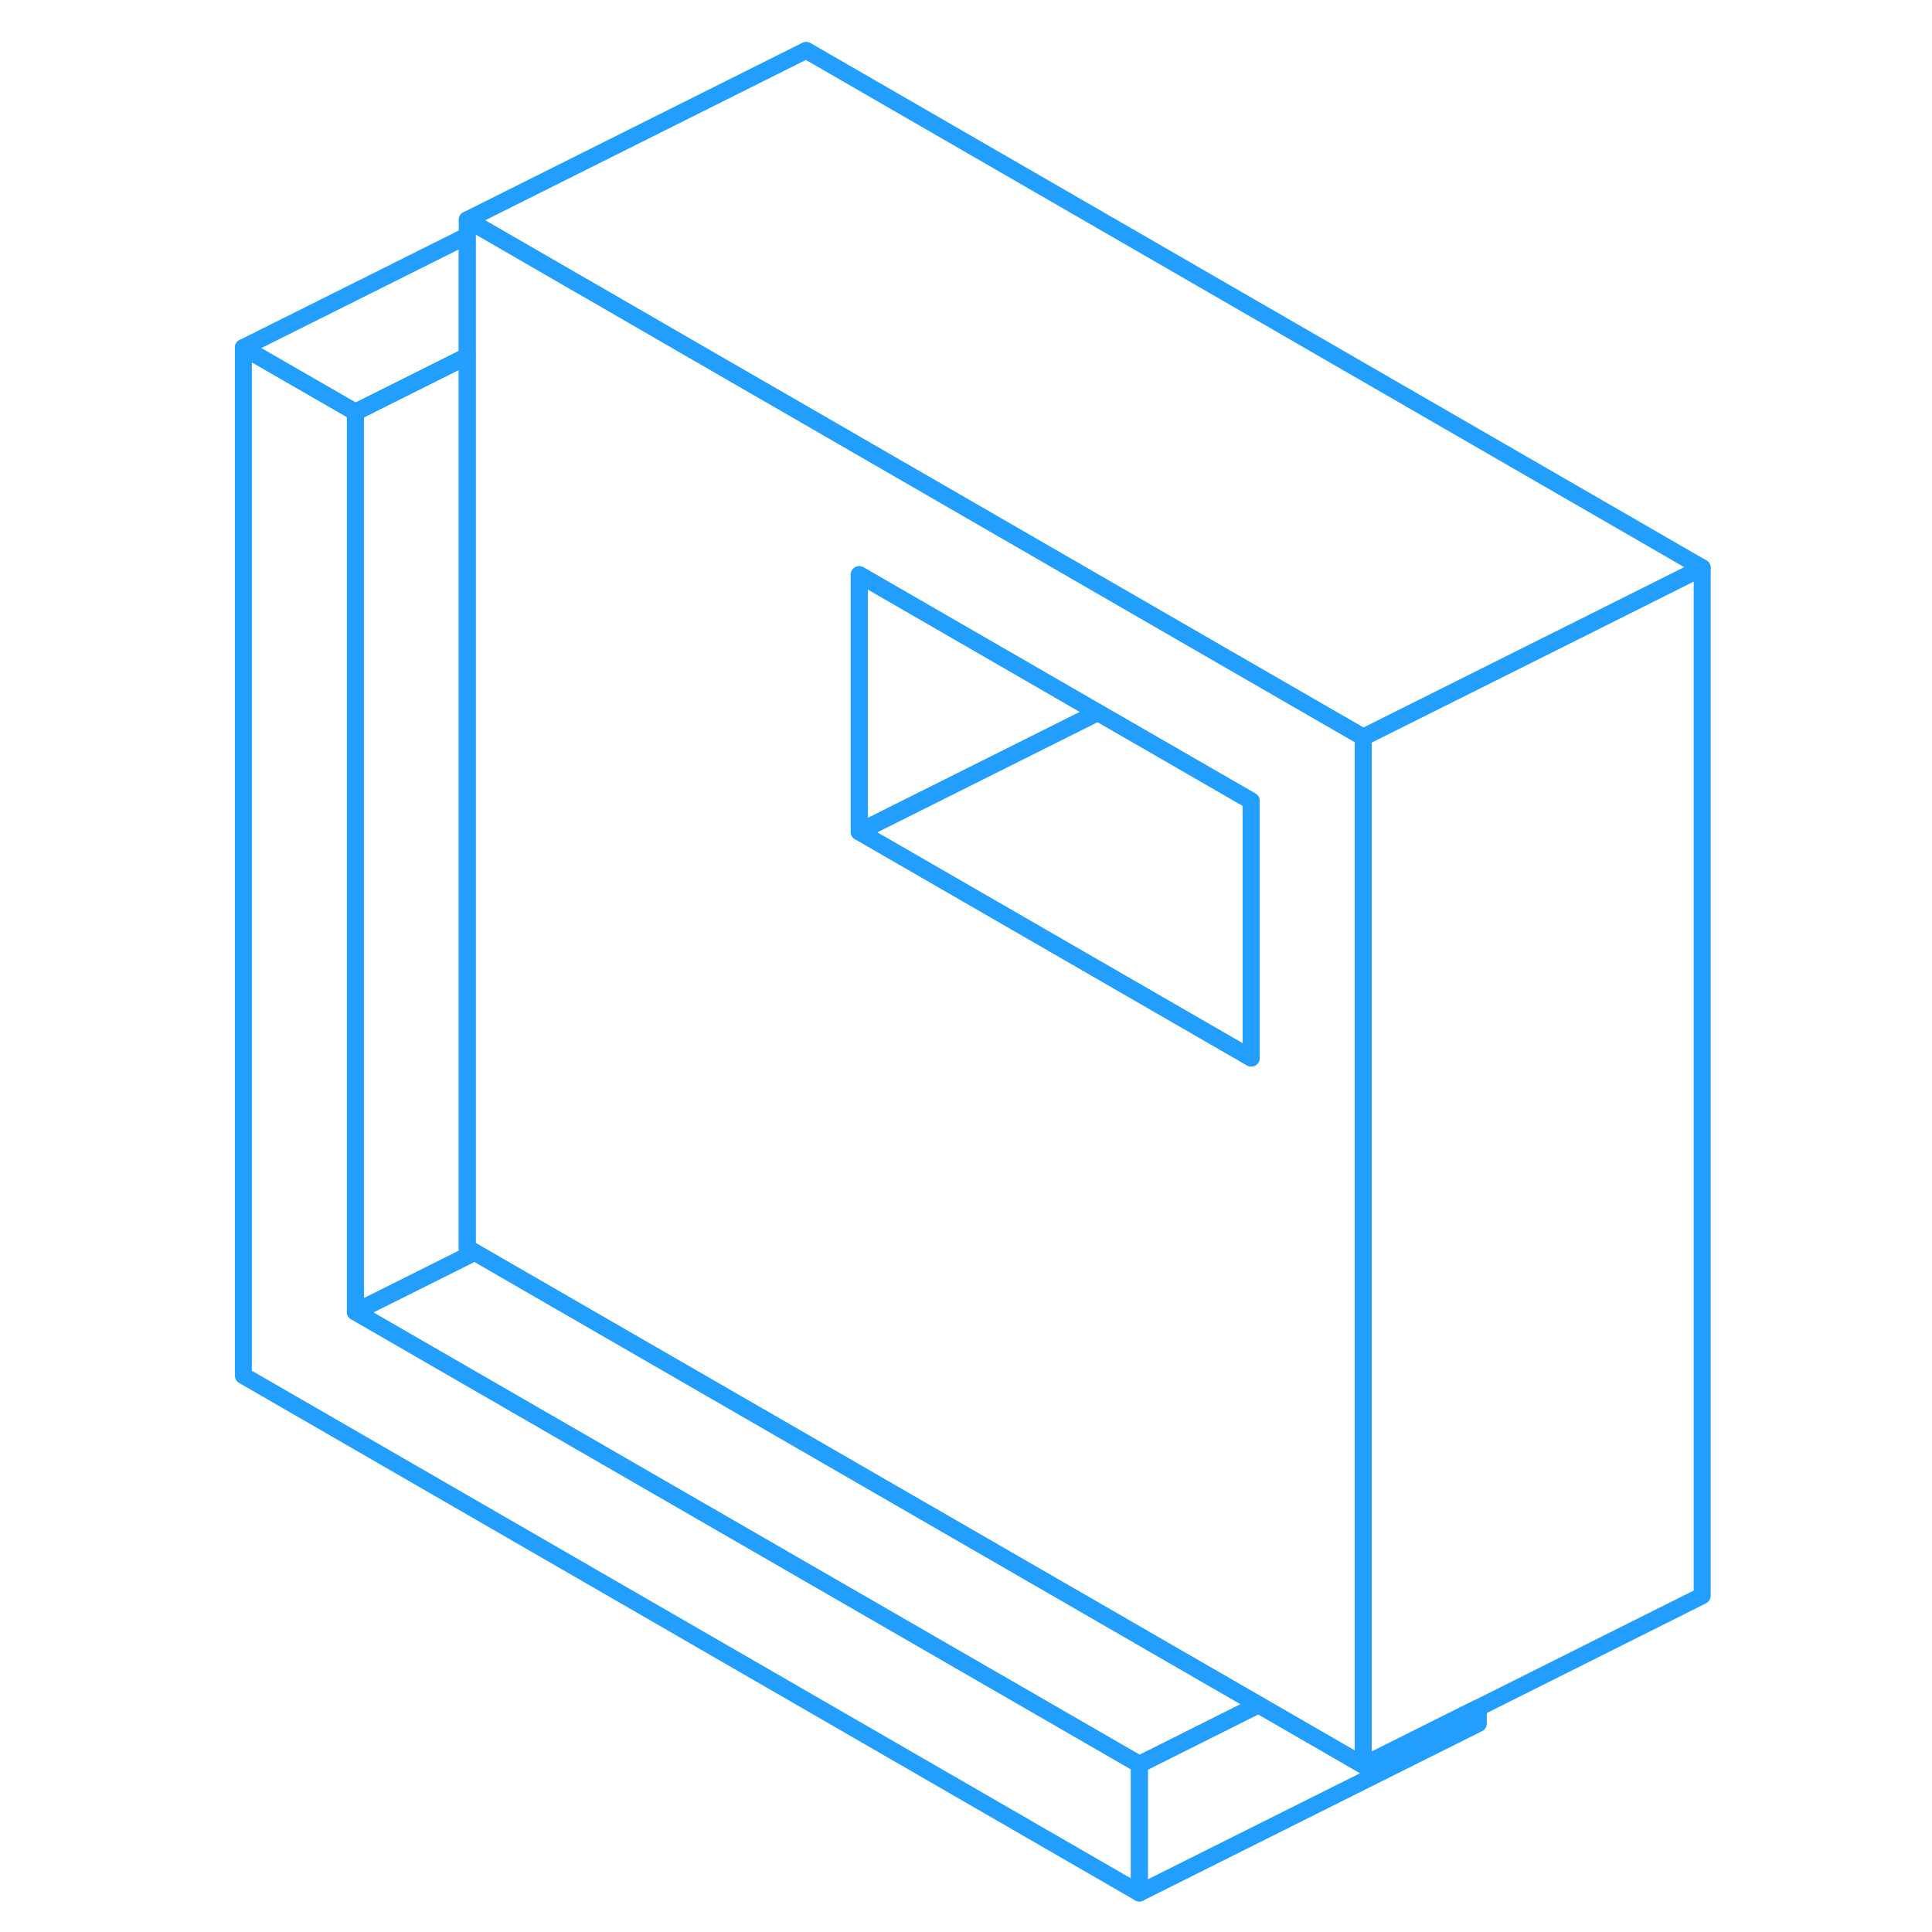 <svg width="48" height="48" viewBox="0 0 91 114" fill="none" xmlns="http://www.w3.org/2000/svg" stroke-width="1px" stroke-linecap="round" stroke-linejoin="round"><path d="M55.73 104.11V111.7L2.86 81.17V20.51L9.47 24.32V77.41L55.73 104.11Z" stroke="#229EFF" stroke-linejoin="round"/><path d="M88.94 33.5V94.16L75.731 100.77L74.861 101.2L68.94 104.16V43.5L81.91 37.02L88.94 33.5Z" stroke="#229EFF" stroke-linejoin="round"/><path d="M59.2 37.88L36.07 24.52L29.47 20.71L23.54 17.28L22.86 16.89L16.94 13.47L16.07 12.97V73.64L16.51 73.89L62.76 100.59L68.94 104.16V43.5L59.2 37.88ZM62.33 62.43L39.2 49.08V33.91L53.28 42.04L62.33 47.26V62.43Z" stroke="#229EFF" stroke-linejoin="round"/><path d="M53.28 42.04L39.2 49.08V33.91L53.28 42.04Z" stroke="#229EFF" stroke-linejoin="round"/><path d="M62.33 47.26V62.43L39.2 49.08L53.28 42.04L62.33 47.26Z" stroke="#229EFF" stroke-linejoin="round"/><path d="M88.94 33.5L81.91 37.02L68.94 43.5L59.2 37.88L36.07 24.52L29.47 20.71L23.54 17.28L22.86 16.89L16.94 13.47L16.07 12.97L36.07 2.97L88.94 33.5Z" stroke="#229EFF" stroke-linejoin="round"/><path d="M75.731 100.77V101.7L55.73 111.7V104.11L62.761 100.59L68.94 104.16L74.861 101.2L75.731 100.77Z" stroke="#229EFF" stroke-linejoin="round"/><path d="M62.761 100.59L55.731 104.11L9.471 77.41L16.511 73.89L62.761 100.59Z" stroke="#229EFF" stroke-linejoin="round"/><path d="M16.511 73.891L9.471 77.41V24.32L16.071 21.02V73.641L16.511 73.891Z" stroke="#229EFF" stroke-linejoin="round"/><path d="M16.07 13.91V21.02L9.47 24.32L2.86 20.51L16.07 13.91Z" stroke="#229EFF" stroke-linejoin="round"/></svg>